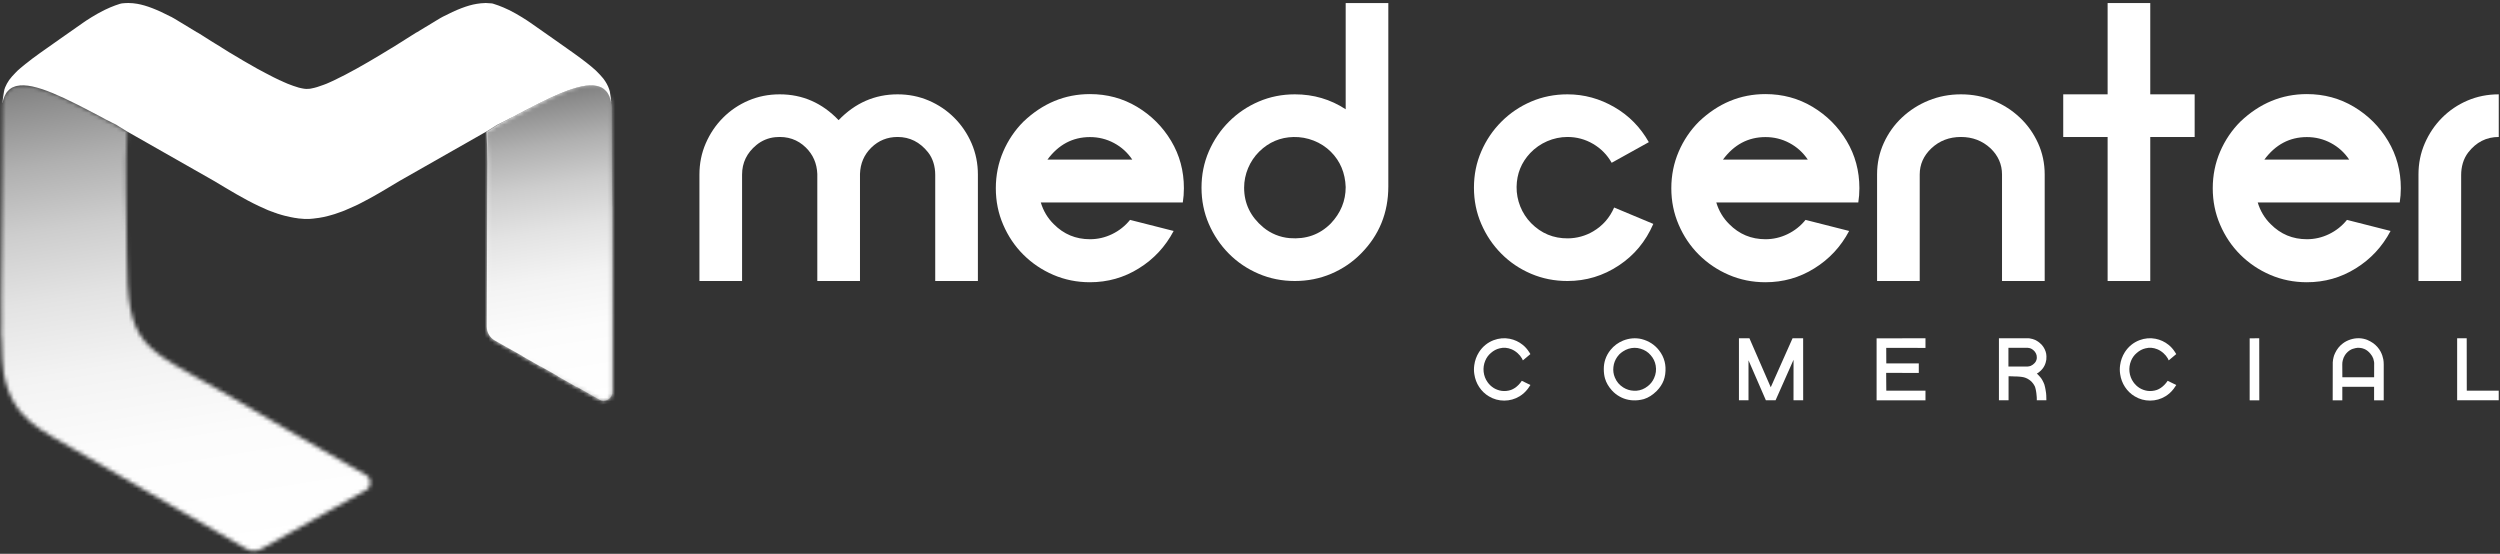<svg width="632" height="140" viewBox="0 0 632 140" fill="none" xmlns="http://www.w3.org/2000/svg">
<rect x="0" y="0" width="632" height="140" fill="#333333" stroke="none"/>
<mask id="mask0_2815_4468" style="mask-type:luminance" maskUnits="userSpaceOnUse" x="0" y="21" width="94" height="119">
<path d="M0.74 26.101V26.049V26.005V25.979C0.74 25.953 0.74 25.953 0.766 25.936V25.91C0.809 25.745 0.835 25.581 0.879 25.425C0.827 25.702 0.766 25.962 0.714 26.257C0.714 26.213 0.74 26.144 0.74 26.101ZM4.223 21.733C4.111 21.759 3.989 21.803 3.877 21.829C3.669 21.898 3.461 21.967 3.27 22.054C3.045 22.149 2.811 22.288 2.603 22.453C2.49 22.548 2.378 22.617 2.282 22.73C2.161 22.825 2.057 22.938 1.953 23.059C1.789 23.224 1.65 23.406 1.537 23.614C1.399 23.822 1.286 24.03 1.191 24.264C1.095 24.446 1.026 24.654 0.957 24.862C0.887 25 0.844 25.165 0.818 25.329C0.818 25.373 0.792 25.399 0.792 25.442C0.766 25.564 0.723 25.702 0.697 25.832V25.884V25.91C0.671 26.161 0.671 26.239 0.645 26.257C0.645 26.326 0.645 26.395 0.619 26.465V26.551C0.593 26.577 0.593 26.577 0.619 26.595C0.619 26.647 0.593 26.69 0.593 26.733V27.123C0.567 27.539 0.567 37.643 0.567 38.059C0.567 39.679 0.567 41.828 0.541 44.324C0.463 52.313 0.315 63.993 0.315 74.132V74.851C0.315 76.896 0.324 78.872 0.341 80.735L0.315 85.154C0.315 85.154 0.367 85.266 0.411 85.457C0.506 89.686 0.662 92.944 0.939 94.4C3.14 106.141 10.488 108.68 19.232 113.888C25.956 117.856 54.525 134.285 62.245 138.722C63.45 139.406 64.914 139.406 66.127 138.731L73.189 134.771L73.424 134.632L82.279 129.667L84.723 128.298L91.222 124.641L92.504 123.93C94.012 123.09 94.021 120.932 92.513 120.092C82.903 114.754 59.88 101.176 57.341 99.703C35.747 87.329 32.091 88.265 32.065 64.054V63.803C32.065 54.158 31.579 42.746 32.134 33.293H32.108L29.517 31.646C29.283 31.534 29.032 31.395 28.798 31.256C28.659 31.187 28.495 31.118 28.356 31.049C27.983 30.867 27.645 30.676 27.273 30.494C27.108 30.399 26.97 30.338 26.814 30.269C26.718 30.217 26.649 30.173 26.562 30.13C26.311 29.991 26.051 29.853 25.8 29.714C17.767 25.442 10.419 21.569 5.748 21.569C5.203 21.569 4.7 21.621 4.223 21.733Z" fill="white"/>
</mask>
<g mask="url(#mask0_2815_4468)">
<path d="M2.742 154.18L-18.245 24.576L91.647 6.786L112.625 136.391L2.742 154.18Z" fill="url(#paint0_linear_2815_4468)"/>
</g>
<path d="M154.46 25.945C154.486 25.971 154.486 25.971 154.486 25.988V26.014C154.46 25.962 154.46 25.945 154.46 25.945ZM129.496 29.636C129.47 29.662 129.426 29.662 129.401 29.679C129.149 29.818 128.889 29.956 128.638 30.095C128.543 30.139 128.473 30.19 128.387 30.234C128.222 30.303 128.083 30.372 127.927 30.459C127.555 30.641 127.217 30.832 126.844 31.014C126.472 31.222 126.108 31.404 125.735 31.611L123.144 33.258L122.988 33.353C123.127 35.866 123.196 38.535 123.214 41.256L123.162 52.079V53.396L123.058 82.563C123.058 84.01 123.829 85.353 125.094 86.072L127.858 87.641L132.113 90.023V90.075L136.662 92.666V92.614L141.012 95.067V95.136L145.795 97.839V97.77L151.54 101.02C152.987 101.834 154.789 100.794 154.789 99.13V52.157C154.789 52.131 154.789 52.131 154.763 52.131C154.711 46.282 154.642 41.195 154.668 38.058C154.668 37.686 154.668 29.09 154.642 27.123C154.642 27.123 154.642 26.898 154.59 26.482V26.456C154.564 26.265 154.547 26.109 154.503 25.945V25.892V25.866C154.477 25.728 154.434 25.563 154.408 25.425C154.408 25.381 154.382 25.355 154.382 25.312C154.356 25.147 154.313 24.983 154.244 24.844C154.174 24.645 154.105 24.428 154.018 24.238C153.923 24.012 153.81 23.804 153.672 23.596C153.559 23.388 153.42 23.206 153.256 23.042C153.16 22.92 153.048 22.808 152.926 22.712C152.831 22.6 152.718 22.53 152.606 22.435C152.398 22.27 152.164 22.132 151.93 22.037C151.748 21.941 151.54 21.881 151.332 21.811C151.219 21.785 151.098 21.742 150.985 21.716C150.518 21.603 149.998 21.551 149.46 21.551C144.798 21.569 137.502 25.416 129.496 29.636Z" fill="url(#paint1_linear_2815_4468)"/>
<mask id="mask1_2815_4468" style="mask-type:luminance" maskUnits="userSpaceOnUse" x="122" y="21" width="33" height="81">
<path d="M154.46 25.945C154.486 25.971 154.486 25.971 154.486 25.988V26.014C154.46 25.962 154.46 25.945 154.46 25.945ZM129.496 29.636C129.47 29.662 129.426 29.662 129.401 29.679C129.149 29.818 128.889 29.956 128.638 30.095C128.543 30.139 128.473 30.19 128.387 30.234C128.222 30.303 128.083 30.372 127.927 30.459C127.555 30.641 127.217 30.832 126.844 31.014C126.472 31.222 126.108 31.404 125.735 31.611L123.144 33.258L122.988 33.353C123.127 35.866 123.196 38.535 123.214 41.256L123.162 52.079V53.396L123.058 82.563C123.058 84.01 123.829 85.353 125.094 86.072L127.858 87.641L132.113 90.023V90.075L136.662 92.666V92.614L141.012 95.067V95.136L145.795 97.839V97.77L151.54 101.02C152.987 101.834 154.789 100.794 154.789 99.13V52.157C154.789 52.131 154.789 52.131 154.763 52.131C154.711 46.282 154.642 41.195 154.668 38.058C154.668 37.686 154.668 29.09 154.642 27.123C154.642 27.123 154.642 26.898 154.59 26.482V26.456C154.564 26.265 154.547 26.109 154.503 25.945V25.892V25.866C154.477 25.728 154.434 25.563 154.408 25.425C154.408 25.381 154.382 25.355 154.382 25.312C154.356 25.147 154.313 24.983 154.244 24.844C154.174 24.645 154.105 24.428 154.018 24.238C153.923 24.012 153.81 23.804 153.672 23.596C153.559 23.388 153.42 23.206 153.256 23.042C153.16 22.92 153.048 22.808 152.926 22.712C152.831 22.6 152.718 22.53 152.606 22.435C152.398 22.27 152.164 22.132 151.93 22.037C151.748 21.941 151.54 21.881 151.332 21.811C151.219 21.785 151.098 21.742 150.985 21.716C150.518 21.603 149.998 21.551 149.46 21.551C144.798 21.569 137.502 25.416 129.496 29.636Z" fill="white"/>
</mask>
<g mask="url(#mask1_2815_4468)">
<path d="M123.786 106.86L110.312 23.622L153.975 16.552L167.45 99.789L123.786 106.86Z" fill="url(#paint2_linear_2815_4468)"/>
</g>
<mask id="mask2_2815_4468" style="mask-type:luminance" maskUnits="userSpaceOnUse" x="154" y="25" width="1" height="2">
<path d="M154.486 26.015V25.989C154.486 25.962 154.486 25.962 154.46 25.945C154.46 25.945 154.46 25.962 154.486 26.015Z" fill="white"/>
</mask>
<g mask="url(#mask2_2815_4468)">
<path d="M154.468 26.023L154.434 25.953L154.477 25.936L154.512 26.005L154.468 26.023Z" fill="white"/>
</g>
<path d="M122.632 0.772C121.948 0.781 121.246 0.85 120.527 0.972C118.127 1.362 115.423 2.427 111.888 4.256C111.792 4.325 111.68 4.368 111.567 4.438C111.472 4.49 111.402 4.533 111.307 4.576C111.238 4.628 111.168 4.672 111.082 4.715C110.735 4.923 110.371 5.131 109.999 5.365C109.999 5.365 109.973 5.365 109.973 5.391L109.947 5.417H109.921C109.158 5.876 108.344 6.361 107.468 6.899C106.827 7.289 106.151 7.704 105.458 8.12C105.371 8.164 105.276 8.207 105.155 8.276C104.002 8.987 102.105 10.191 99.834 11.63C99.263 11.976 98.639 12.349 98.006 12.739C97.4 13.111 96.758 13.502 96.108 13.891C92.296 16.188 88.015 18.631 84.367 20.347C83.995 20.503 83.648 20.668 83.301 20.832C82.79 21.066 82.314 21.274 81.82 21.439C80.667 21.881 79.627 22.201 78.743 22.357C78.717 22.357 78.7 22.357 78.674 22.383C78.561 22.409 78.449 22.409 78.353 22.427C78.284 22.427 78.215 22.453 78.145 22.453H78.05C77.868 22.479 77.678 22.479 77.496 22.479C77.357 22.479 77.244 22.479 77.106 22.453C77.036 22.453 76.967 22.427 76.898 22.427H76.872C76.75 22.401 76.612 22.383 76.473 22.357C76.361 22.34 76.239 22.314 76.126 22.288C75.754 22.219 75.312 22.106 74.879 21.941C74.419 21.803 73.908 21.638 73.406 21.43C72.92 21.265 72.435 21.058 71.924 20.823C71.872 20.797 71.811 20.78 71.759 20.754C71.482 20.642 71.161 20.503 70.858 20.338C70.789 20.338 70.746 20.286 70.676 20.269C70.329 20.104 69.94 19.922 69.567 19.732C69.428 19.662 69.264 19.593 69.108 19.506C68.51 19.203 67.86 18.883 67.236 18.536C67.184 18.536 67.167 18.51 67.141 18.484C66.474 18.137 65.78 17.773 65.104 17.401C62.721 16.084 60.321 14.654 58.103 13.311H58.077C57.618 13.008 57.176 12.73 56.76 12.479C56.578 12.358 56.413 12.271 56.275 12.176H56.257C55.954 11.985 55.677 11.803 55.399 11.621C55.079 11.439 54.793 11.248 54.524 11.093C53.692 10.607 52.947 10.122 52.28 9.68H52.254C51.795 9.403 51.396 9.152 51.023 8.892C50.634 8.658 50.313 8.45 50.01 8.268C49.888 8.198 49.802 8.146 49.706 8.112C49.013 7.696 48.337 7.28 47.696 6.89C46.821 6.353 46.006 5.867 45.244 5.408H45.218L45.192 5.382C45.192 5.356 45.166 5.356 45.166 5.356C44.707 5.079 44.265 4.819 43.849 4.568H43.823C43.727 4.516 43.658 4.472 43.589 4.429C43.572 4.429 43.45 4.334 43.268 4.247H43.242C39.75 2.445 37.073 1.379 34.69 0.963C33.953 0.833 33.251 0.772 32.558 0.764H32.289C31.83 0.764 31.371 0.798 30.92 0.85H30.877C30.825 0.824 30.782 0.85 30.738 0.876C30.712 0.876 30.669 0.876 30.643 0.902C30.548 0.902 30.461 0.928 30.366 0.954C30.322 0.954 28.381 1.561 26.415 2.531C24.153 3.641 21.787 5.192 21.007 5.746C16.458 8.961 12.854 11.439 10.029 13.467C9.361 13.952 8.729 14.411 8.131 14.853C7.55 15.295 7.022 15.711 6.511 16.127H6.485C5.999 16.543 5.54 16.916 5.098 17.279C4.89 17.461 4.682 17.652 4.466 17.834L3.911 18.397C3.287 19.021 2.759 19.619 2.317 20.226C1.901 20.849 1.554 21.447 1.303 22.071C1.233 22.262 1.164 22.444 1.112 22.626C1.112 22.626 1.086 22.652 1.112 22.669C1.06 22.808 1.043 22.973 1.017 23.128C0.93 23.57 0.878 24.03 0.809 24.472C0.783 24.662 0.766 24.844 0.74 25.009C0.74 25.078 0.714 25.148 0.714 25.217C0.688 25.338 0.688 25.442 0.688 25.537C0.662 25.659 0.636 25.745 0.636 25.841C0.636 25.867 0.61 25.893 0.636 25.91V26.031C0.636 25.979 0.662 25.962 0.688 25.91V25.884V25.832C0.714 25.693 0.757 25.555 0.783 25.442C0.783 25.399 0.809 25.373 0.809 25.329C0.835 25.165 0.878 25 0.948 24.861C1.017 24.662 1.086 24.446 1.181 24.255C1.277 24.03 1.389 23.822 1.528 23.614C1.641 23.406 1.779 23.224 1.944 23.059C2.039 22.938 2.152 22.825 2.265 22.73C2.36 22.617 2.473 22.548 2.594 22.453C2.802 22.288 3.036 22.149 3.261 22.054C3.443 21.959 3.651 21.898 3.859 21.829C3.98 21.803 4.093 21.759 4.206 21.733C8.694 20.668 16.805 24.948 25.799 29.688C26.05 29.827 26.311 29.965 26.562 30.104C26.657 30.147 26.718 30.199 26.813 30.243C26.978 30.312 27.116 30.381 27.281 30.468C27.645 30.65 27.991 30.84 28.364 31.022C28.503 31.092 28.667 31.161 28.806 31.23C29.031 31.343 29.239 31.464 29.473 31.577L29.517 31.62L32.056 33.197L54.039 45.701C57.808 47.946 61.578 50.276 65.416 52.079C66.014 52.356 66.612 52.633 67.219 52.893C67.427 52.989 67.635 53.075 67.843 53.171C67.886 53.171 67.912 53.197 67.938 53.197C68.146 53.292 68.354 53.379 68.536 53.431C68.718 53.517 68.926 53.587 69.116 53.63C69.298 53.725 69.515 53.794 69.697 53.838C70 53.959 70.278 54.072 70.581 54.141C71.066 54.28 71.525 54.444 72.037 54.557C72.478 54.67 72.92 54.782 73.354 54.86C73.752 54.956 74.142 55.016 74.532 55.086H74.558C74.671 55.112 74.783 55.129 74.905 55.129C75.277 55.198 75.598 55.25 75.971 55.268H76.066C76.317 55.294 76.577 55.32 76.828 55.337C77.01 55.354 77.175 55.354 77.366 55.354H77.591C77.842 55.354 78.102 55.337 78.353 55.337C78.605 55.311 78.865 55.285 79.116 55.268H79.142C79.515 55.242 79.835 55.198 80.208 55.129C80.32 55.129 80.433 55.103 80.554 55.086H80.58C80.996 55.016 81.412 54.947 81.828 54.86C82.244 54.765 82.66 54.67 83.076 54.557C83.301 54.505 83.561 54.436 83.812 54.349C84.341 54.21 84.878 54.046 85.407 53.838C85.797 53.725 86.169 53.587 86.559 53.431C86.741 53.379 86.949 53.292 87.157 53.197C87.989 52.85 88.847 52.477 89.679 52.087C90.164 51.88 90.623 51.645 91.109 51.394C91.897 50.996 92.686 50.58 93.474 50.147C96.013 48.76 98.535 47.209 101.056 45.71L123.04 33.206L125.631 31.586C126.367 31.213 127.112 30.823 127.823 30.477C127.962 30.407 128.126 30.321 128.265 30.251H128.291C128.386 30.199 128.447 30.156 128.542 30.113C128.568 30.113 128.585 30.087 128.611 30.061C128.863 29.948 129.123 29.809 129.374 29.688C129.4 29.662 129.443 29.662 129.469 29.645C138.412 24.931 146.479 20.676 150.968 21.742C151.08 21.768 151.193 21.811 151.314 21.837C151.522 21.907 151.73 21.976 151.912 22.063C152.146 22.158 152.371 22.297 152.588 22.461C152.701 22.557 152.813 22.626 152.909 22.738C153.021 22.834 153.143 22.947 153.238 23.068C153.394 23.224 153.541 23.414 153.654 23.622C153.792 23.83 153.905 24.038 154 24.264C154.096 24.454 154.156 24.662 154.226 24.87C154.295 25.009 154.338 25.173 154.364 25.338C154.364 25.381 154.39 25.407 154.39 25.451C154.416 25.589 154.46 25.754 154.486 25.893V25.841V25.537C154.486 25.494 154.486 25.442 154.46 25.399V25.217C154.46 25.148 154.434 25.078 154.434 25.009C154.408 24.844 154.382 24.662 154.364 24.472C154.295 24.03 154.243 23.57 154.156 23.128C154.113 22.973 154.07 22.825 154.018 22.669C154.044 22.643 154.018 22.643 154.018 22.626C153.697 21.655 153.203 20.754 152.493 19.827C152.241 19.524 151.981 19.229 151.704 18.926C151.539 18.744 151.383 18.579 151.193 18.397C151.011 18.207 150.82 18.025 150.638 17.834C149.252 16.56 147.424 15.156 145.067 13.467C142.25 11.431 138.637 8.961 134.088 5.746C133.299 5.192 130.942 3.641 128.681 2.531C126.714 1.561 124.773 0.954 124.721 0.954C124.651 0.928 124.608 0.928 124.539 0.902C124.513 0.902 124.469 0.902 124.443 0.876H124.348C124.322 0.85 124.279 0.85 124.253 0.85H124.21C123.768 0.798 123.317 0.772 122.866 0.764H122.632V0.772Z" fill="white"/>
<path d="M247.204 71.038H236.424V44.185C236.424 42.148 235.87 40.086 234.604 38.492C232.551 35.918 229.986 34.627 226.918 34.627C224.319 34.627 222.109 35.52 220.272 37.313C218.444 39.107 217.491 41.325 217.404 43.977V71.029H206.616V43.977C206.512 41.325 205.55 39.107 203.73 37.313C201.659 35.277 199.086 34.393 196.01 34.679C194.268 34.835 192.578 35.537 191.235 36.646C188.809 38.639 187.596 41.143 187.596 44.142V71.038H176.816V44.142C176.816 41.325 177.345 38.7 178.411 36.239C179.477 33.787 180.924 31.629 182.769 29.775C184.615 27.92 186.764 26.465 189.216 25.416C191.669 24.368 194.303 23.848 197.119 23.848C202.873 23.848 207.838 26.023 211.997 30.372C216.191 26.023 221.165 23.848 226.918 23.848C229.7 23.848 232.325 24.368 234.778 25.416C237.23 26.465 239.388 27.92 241.242 29.775C243.096 31.629 244.552 33.787 245.618 36.239C246.675 38.691 247.212 41.325 247.212 44.142V71.038H247.204Z" fill="white"/>
<path d="M275.539 71.35C272.255 71.35 269.161 70.726 266.284 69.487C263.399 68.248 260.877 66.541 258.711 64.383C256.545 62.226 254.846 59.696 253.607 56.81C252.359 53.925 251.744 50.857 251.744 47.59C251.744 44.306 252.368 41.221 253.607 38.336C254.846 35.45 256.553 32.929 258.711 30.763C263.598 26.109 269.204 23.787 275.539 23.787C279.889 23.787 283.866 24.862 287.453 27.011C291.049 29.168 293.918 32.036 296.066 35.624C298.215 39.22 299.29 43.206 299.29 47.582C299.29 48.812 299.195 50.017 299.013 51.186H263.113C263.754 53.318 264.846 55.146 266.397 56.671C268.91 59.21 271.951 60.475 275.539 60.475C277.488 60.475 279.351 60.051 281.128 59.193C282.904 58.335 284.42 57.139 285.677 55.588L296.699 58.387C294.593 62.373 291.656 65.519 287.904 67.841C284.143 70.189 280.019 71.35 275.539 71.35ZM286.232 40.338C285.027 38.544 283.485 37.157 281.604 36.152C279.724 35.147 277.696 34.653 275.539 34.653C271.18 34.653 267.601 36.551 264.794 40.346H286.232V40.338Z" fill="white"/>
<path d="M327.338 71.038C324.098 71.038 321.048 70.432 318.188 69.21C315.329 67.988 312.816 66.299 310.667 64.132C308.518 61.974 306.828 59.462 305.589 56.611C304.358 53.76 303.743 50.701 303.743 47.443C303.743 44.176 304.358 41.126 305.589 38.275C306.828 35.425 308.518 32.92 310.684 30.754C312.842 28.596 315.354 26.898 318.205 25.676C321.056 24.454 324.098 23.848 327.338 23.848C332.061 23.848 336.342 25.104 340.189 27.626V0.772H350.968V47.122C350.968 53.803 348.655 59.47 344.045 64.115C341.896 66.29 339.392 67.988 336.524 69.21C333.664 70.423 330.597 71.038 327.338 71.038ZM326.013 60.198C330.146 60.536 333.612 59.314 336.402 56.516C338.924 53.864 340.189 50.788 340.189 47.287C340.059 43.708 338.811 40.736 336.446 38.371C333.976 35.901 330.484 34.558 326.992 34.636C323.647 34.714 320.77 35.936 318.353 38.301C315.918 40.693 314.514 44.046 314.514 47.443C314.514 51.446 316.134 54.782 319.349 57.469C321.229 59.037 323.586 59.999 326.013 60.198Z" fill="white"/>
<path d="M396.253 71.038C392.986 71.038 389.927 70.432 387.059 69.21C384.191 67.988 381.687 66.298 379.538 64.132C377.389 61.974 375.699 59.462 374.469 56.611C373.229 53.76 372.614 50.701 372.614 47.443C372.614 44.176 373.229 41.126 374.469 38.275C375.699 35.424 377.397 32.92 379.564 30.754C381.73 28.587 384.234 26.898 387.085 25.676C389.936 24.454 392.995 23.848 396.253 23.848C400.473 23.848 404.433 24.939 408.15 27.106C411.781 29.203 414.675 32.149 416.824 35.936L407.431 41.152C406.287 39.133 404.727 37.547 402.734 36.377C400.741 35.208 398.584 34.627 396.253 34.627C392.717 34.627 389.251 36.135 386.825 38.708C384.59 41.091 383.446 43.925 383.394 47.235C383.35 50.64 384.694 54.002 387.076 56.42C389.624 59.002 392.717 60.285 396.357 60.259C398.592 60.241 400.828 59.635 402.752 58.491C405.169 57.061 406.928 55.051 408.055 52.46L417.959 56.602C416.027 61.056 413.115 64.557 409.242 67.104C405.308 69.721 400.967 71.038 396.253 71.038Z" fill="white"/>
<path d="M446.303 71.35C443.019 71.35 439.926 70.726 437.049 69.487C434.163 68.248 431.642 66.541 429.476 64.383C427.309 62.226 425.611 59.696 424.372 56.81C423.124 53.925 422.509 50.857 422.509 47.59C422.509 44.306 423.133 41.221 424.372 38.336C425.611 35.45 427.318 32.929 429.476 30.763C434.363 26.109 439.969 23.787 446.303 23.787C450.653 23.787 454.631 24.862 458.218 27.011C461.814 29.168 464.682 32.036 466.831 35.624C468.98 39.22 470.055 43.206 470.055 47.582C470.055 48.812 469.959 50.017 469.777 51.186H433.878C434.519 53.318 435.611 55.146 437.162 56.671C439.674 59.21 442.716 60.475 446.303 60.475C448.253 60.475 450.116 60.051 451.892 59.193C453.669 58.335 455.185 57.139 456.442 55.588L467.464 58.387C465.358 62.373 462.421 65.519 458.669 67.841C454.917 70.189 450.792 71.35 446.303 71.35ZM457.005 40.338C455.8 38.544 454.258 37.157 452.378 36.152C450.497 35.147 448.47 34.653 446.312 34.653C441.953 34.653 438.375 36.551 435.567 40.346H457.005V40.338Z" fill="white"/>
<path d="M516.889 71.038H506.11V44.098C506.11 41.551 505.139 39.35 503.207 37.495C501.136 35.58 498.641 34.627 495.729 34.627C492.783 34.627 490.296 35.58 488.251 37.495C486.293 39.35 485.305 41.551 485.305 44.098V71.029H474.525V44.098C474.525 41.282 475.089 38.639 476.215 36.161C477.342 33.683 478.884 31.525 480.834 29.697C482.783 27.868 485.028 26.43 487.575 25.399C490.123 24.368 492.835 23.848 495.729 23.848C498.623 23.848 501.335 24.368 503.866 25.399C506.396 26.43 508.64 27.86 510.59 29.697C512.539 31.525 514.073 33.683 515.208 36.161C516.335 38.648 516.898 41.291 516.898 44.098V71.038H516.889Z" fill="white"/>
<path d="M543.587 71.038H532.807V34.636H521.586V23.848H532.807V0.772H543.587V23.848H554.808V34.636H543.587V71.038Z" fill="white"/>
<path d="M583.177 71.35C579.893 71.35 576.8 70.726 573.923 69.487C571.037 68.248 568.516 66.541 566.35 64.383C564.183 62.226 562.485 59.696 561.246 56.81C559.998 53.925 559.383 50.857 559.383 47.59C559.383 44.306 560.007 41.221 561.246 38.336C562.485 35.45 564.192 32.929 566.35 30.763C571.237 26.109 576.843 23.787 583.177 23.787C587.527 23.787 591.505 24.862 595.092 27.011C598.688 29.168 601.556 32.036 603.705 35.624C605.854 39.22 606.929 43.206 606.929 47.582C606.929 48.812 606.833 50.017 606.651 51.186H570.752C571.393 53.318 572.485 55.146 574.036 56.671C576.549 59.21 579.59 60.475 583.177 60.475C585.127 60.475 586.99 60.051 588.766 59.193C590.543 58.335 592.059 57.139 593.316 55.588L604.338 58.387C602.232 62.373 599.295 65.519 595.543 67.841C591.782 70.189 587.666 71.35 583.177 71.35ZM593.87 40.338C592.666 38.544 591.123 37.157 589.243 36.152C587.363 35.147 585.335 34.653 583.177 34.653C578.819 34.653 575.24 36.551 572.433 40.346H593.87V40.338Z" fill="white"/>
<path d="M622.171 71.038H611.392V44.098C611.392 41.308 611.92 38.691 612.986 36.239C614.052 33.787 615.499 31.629 617.345 29.775C619.19 27.92 621.339 26.465 623.791 25.416C626.244 24.368 628.878 23.848 631.685 23.848V34.627C628.566 34.627 625.992 35.936 623.965 38.544C622.717 40.156 622.18 42.218 622.18 44.254V71.038H622.171Z" fill="white"/>
<path d="M383.844 97.337C384.217 96.965 384.503 96.601 384.711 96.263L386.894 97.329C386.617 97.762 386.392 98.091 386.236 98.29C385.629 99.079 384.936 99.703 384.156 100.179C382.96 100.907 381.661 101.271 380.266 101.271C378.879 101.271 377.588 100.916 376.392 100.197C375.396 99.607 374.572 98.81 373.923 97.822C373.29 96.861 372.883 95.777 372.709 94.59C372.588 93.819 372.588 93.074 372.692 92.337C372.848 91.15 373.247 90.041 373.897 89.01C374.815 87.597 376.046 86.592 377.597 85.995C378.94 85.492 380.292 85.379 381.643 85.639C382.874 85.882 383.974 86.393 384.953 87.182C385.569 87.675 386.097 88.273 386.556 88.993L386.886 89.513L384.979 91.107C384.919 90.925 384.849 90.778 384.763 90.639C384.485 90.145 384.113 89.686 383.654 89.279C383.168 88.845 382.648 88.516 382.103 88.291C381.106 87.883 380.11 87.805 379.122 88.057C378.307 88.247 377.571 88.637 376.903 89.227C376.245 89.781 375.768 90.448 375.456 91.228C375.092 92.112 374.962 93.039 375.066 94.01C375.179 94.972 375.508 95.829 376.037 96.583C376.47 97.207 377.007 97.71 377.631 98.1C378.238 98.464 378.896 98.698 379.616 98.81C380.413 98.914 381.193 98.836 381.981 98.576C382.648 98.325 383.272 97.918 383.844 97.337Z" fill="white"/>
<path d="M421.035 92.857C421.095 94.088 420.939 95.197 420.567 96.184C420.212 97.112 419.64 97.987 418.843 98.81C417.811 99.841 416.728 100.534 415.576 100.89C415.09 101.02 414.614 101.115 414.137 101.167C413.279 101.262 412.456 101.228 411.65 101.063C410.888 100.916 410.151 100.647 409.449 100.248C408.722 99.85 408.063 99.33 407.482 98.689C406.633 97.744 406.053 96.739 405.749 95.691C405.541 94.98 405.438 94.183 405.438 93.282C405.438 92.459 405.559 91.653 405.81 90.881C406.113 89.98 406.555 89.174 407.153 88.447C407.994 87.407 409.051 86.627 410.307 86.107C411.876 85.483 413.435 85.353 414.995 85.717C416.85 86.202 418.323 87.164 419.414 88.576C420.09 89.443 420.558 90.388 420.818 91.419C420.931 91.843 421 92.32 421.035 92.857ZM418.158 95.569C418.617 94.555 418.747 93.507 418.565 92.433C418.401 91.445 417.976 90.561 417.283 89.781C416.616 88.992 415.758 88.455 414.718 88.152C413.721 87.849 412.708 87.857 411.685 88.169C411.2 88.325 410.732 88.55 410.299 88.836C409.865 89.131 409.545 89.374 409.354 89.59C409.155 89.798 408.99 90.006 408.843 90.214C408.306 90.977 407.976 91.826 407.872 92.762C407.76 93.706 407.881 94.608 408.245 95.448C408.687 96.514 409.389 97.337 410.351 97.944C411.165 98.455 412.032 98.732 412.976 98.775C413.201 98.793 413.444 98.793 413.713 98.775C414.735 98.697 415.688 98.316 416.572 97.614C417.283 97.06 417.803 96.375 418.158 95.569Z" fill="white"/>
<path d="M455.843 101.184H453.399L453.408 90.951L448.868 101.184L446.415 101.193L442.022 91.081V101.184L439.604 101.193V85.518H442.256L447.646 97.9L453.157 85.518H455.834L455.843 101.184Z" fill="white"/>
<path d="M486.761 85.518V87.953L476.839 87.935L476.857 91.861H485.071V94.278L476.822 94.261L476.857 98.767H486.761V101.202L474.404 101.21V85.526L486.761 85.518Z" fill="white"/>
<path d="M517.297 99.98C517.314 100.257 517.323 100.63 517.323 101.089V101.184H514.888C514.888 101.176 514.888 101.158 514.896 101.124C514.896 101.089 514.905 101.063 514.905 101.046C514.905 100.838 514.905 100.621 514.888 100.387C514.879 100.136 514.853 99.807 514.792 99.391C514.792 99.382 514.784 99.321 514.766 99.218C514.749 99.114 514.732 98.984 514.706 98.836C514.68 98.68 514.654 98.542 514.619 98.403C514.593 98.308 514.567 98.178 514.524 98.022C514.515 98.004 514.498 97.97 514.489 97.918C514.472 97.866 514.455 97.822 514.437 97.77C514.42 97.718 514.394 97.666 514.377 97.614C514.325 97.51 514.212 97.32 514.039 97.051C513.848 96.8 513.709 96.635 513.631 96.549C513.432 96.341 513.207 96.159 512.964 95.994C512.652 95.777 512.34 95.613 512.037 95.509C511.803 95.413 511.508 95.344 511.162 95.292C511.136 95.292 511.058 95.284 510.962 95.266C510.858 95.249 510.763 95.24 510.668 95.231C510.131 95.188 509.862 95.171 509.845 95.171C509.697 95.171 509.498 95.171 509.247 95.162C508.995 95.162 508.805 95.145 508.666 95.136C508.606 95.136 508.467 95.136 508.268 95.127C508.068 95.119 507.895 95.119 507.765 95.119V101.184H505.33V85.518H512.626H512.817C512.886 85.518 512.947 85.518 512.981 85.526C513.025 85.535 513.051 85.535 513.059 85.535C513.241 85.552 513.484 85.605 513.796 85.691C514.229 85.838 514.515 85.942 514.636 86.003C515.078 86.246 515.425 86.488 515.685 86.722C516.084 87.06 516.378 87.398 516.578 87.719C516.803 88.057 516.993 88.447 517.141 88.889C517.253 89.218 517.323 89.616 517.34 90.076C517.366 90.682 517.297 91.211 517.149 91.653C516.993 92.207 516.742 92.71 516.387 93.169C516.127 93.516 515.78 93.854 515.338 94.183C515.087 94.339 514.948 94.426 514.914 94.443C514.922 94.452 514.94 94.469 514.974 94.495C515 94.521 515.026 94.547 515.035 94.547L515.269 94.781C515.304 94.807 515.425 94.954 515.659 95.206L515.997 95.613C516.058 95.699 516.153 95.838 516.274 96.046C516.421 96.306 516.525 96.505 516.586 96.653C516.69 96.861 516.768 97.051 516.82 97.216C516.837 97.276 516.898 97.51 516.993 97.9C517.002 97.918 517.037 98.082 517.089 98.386C517.106 98.524 517.132 98.637 517.149 98.741C517.193 99.001 517.227 99.2 517.245 99.347C517.279 99.642 517.297 99.85 517.297 99.98ZM514.792 91.055C514.922 90.691 514.948 90.31 514.87 89.902C514.818 89.59 514.671 89.27 514.446 88.949C514.247 88.698 514.021 88.49 513.761 88.308C513.718 88.282 513.657 88.256 513.588 88.213C513.51 88.169 513.458 88.143 513.432 88.117C513.172 88.013 512.895 87.953 512.618 87.927H507.73V92.658H512.583C512.877 92.632 513.146 92.58 513.38 92.485C513.77 92.303 514.091 92.077 514.333 91.8C514.532 91.618 514.68 91.376 514.792 91.055Z" fill="white"/>
<path d="M547.114 97.337C547.486 96.965 547.772 96.601 547.98 96.263L550.164 97.329C549.887 97.762 549.661 98.091 549.505 98.29C548.899 99.079 548.206 99.703 547.426 100.179C546.23 100.907 544.93 101.271 543.535 101.271C542.149 101.271 540.857 100.916 539.662 100.197C538.665 99.607 537.842 98.81 537.192 97.822C536.56 96.861 536.152 95.777 535.979 94.59C535.858 93.819 535.858 93.074 535.962 92.337C536.118 91.15 536.516 90.041 537.166 89.01C538.085 87.597 539.315 86.592 540.866 85.995C542.209 85.492 543.561 85.379 544.913 85.639C546.143 85.882 547.244 86.393 548.223 87.182C548.838 87.675 549.367 88.273 549.826 88.993L550.155 89.513L548.249 91.107C548.188 90.925 548.119 90.778 548.032 90.639C547.755 90.145 547.382 89.686 546.923 89.279C546.438 88.845 545.918 88.516 545.372 88.291C544.376 87.883 543.379 87.805 542.391 88.057C541.577 88.247 540.84 88.637 540.173 89.227C539.514 89.781 539.038 90.448 538.726 91.228C538.362 92.112 538.232 93.039 538.336 94.01C538.449 94.972 538.778 95.829 539.306 96.583C539.74 97.207 540.277 97.71 540.901 98.1C541.507 98.464 542.166 98.698 542.885 98.81C543.682 98.914 544.462 98.836 545.251 98.576C545.918 98.325 546.542 97.918 547.114 97.337Z" fill="white"/>
<path d="M571.133 85.518L571.151 101.202H568.716V85.526L571.133 85.518Z" fill="white"/>
<path d="M602.502 90.855C602.571 91.254 602.606 91.679 602.606 92.138V101.21H600.171V97.787H592.138V101.21H589.703L589.72 92.086V91.601C589.746 91.133 589.824 90.708 589.92 90.335C589.98 90.023 590.119 89.66 590.327 89.226C590.786 88.247 591.436 87.441 592.277 86.809C592.84 86.384 593.499 86.046 594.244 85.812C595.682 85.362 597.077 85.405 598.429 85.916C599.01 86.168 599.521 86.454 599.954 86.757C600.769 87.363 601.392 88.082 601.834 88.914C602.172 89.573 602.389 90.223 602.502 90.855ZM600.188 92.121C600.223 91.705 600.145 91.219 599.971 90.665C599.807 90.214 599.564 89.798 599.235 89.417C598.776 88.854 598.264 88.455 597.684 88.213C597.311 88.057 596.921 87.961 596.531 87.935C596.133 87.901 595.777 87.927 595.465 88.005C595.145 88.082 594.911 88.143 594.764 88.195C594.616 88.247 594.486 88.299 594.382 88.351C593.758 88.663 593.239 89.14 592.814 89.764C592.537 90.197 592.346 90.656 592.242 91.133C592.164 91.445 592.129 91.757 592.129 92.069L592.147 95.37H600.179L600.188 92.121Z" fill="white"/>
<path d="M631.677 98.758V101.193H621.166V85.518H623.584L623.601 98.758H631.677Z" fill="white"/>
<defs>
<linearGradient id="paint0_linear_2815_4468" x1="56.881" y1="140.513" x2="36.801" y2="16.489" gradientUnits="userSpaceOnUse">
<stop stop-color="white"/>
<stop offset="0.239" stop-color="#FCFCFC"/>
<stop offset="0.412" stop-color="#F3F3F3"/>
<stop offset="0.564" stop-color="#E3E3E3"/>
<stop offset="0.705" stop-color="#CDCDCD"/>
<stop offset="0.836" stop-color="#B0B0B0"/>
<stop offset="0.96" stop-color="#8D8D8D"/>
<stop offset="1" stop-color="#808080"/>
</linearGradient>
<linearGradient id="paint1_linear_2815_4468" x1="122.974" y1="61.438" x2="154.783" y2="61.438" gradientUnits="userSpaceOnUse">
<stop stop-color="white"/>
<stop offset="0.239" stop-color="#FCFCFC"/>
<stop offset="0.412" stop-color="#F3F3F3"/>
<stop offset="0.564" stop-color="#E3E3E3"/>
<stop offset="0.705" stop-color="#CDCDCD"/>
<stop offset="0.836" stop-color="#B0B0B0"/>
<stop offset="0.96" stop-color="#8D8D8D"/>
<stop offset="1" stop-color="#808080"/>
</linearGradient>
<linearGradient id="paint2_linear_2815_4468" x1="145.533" y1="102.473" x2="132.848" y2="24.125" gradientUnits="userSpaceOnUse">
<stop stop-color="white"/>
<stop offset="0.239" stop-color="#FCFCFC"/>
<stop offset="0.412" stop-color="#F3F3F3"/>
<stop offset="0.564" stop-color="#E3E3E3"/>
<stop offset="0.705" stop-color="#CDCDCD"/>
<stop offset="0.836" stop-color="#B0B0B0"/>
<stop offset="0.96" stop-color="#8D8D8D"/>
<stop offset="1" stop-color="#808080"/>
</linearGradient>
</defs>
</svg>
